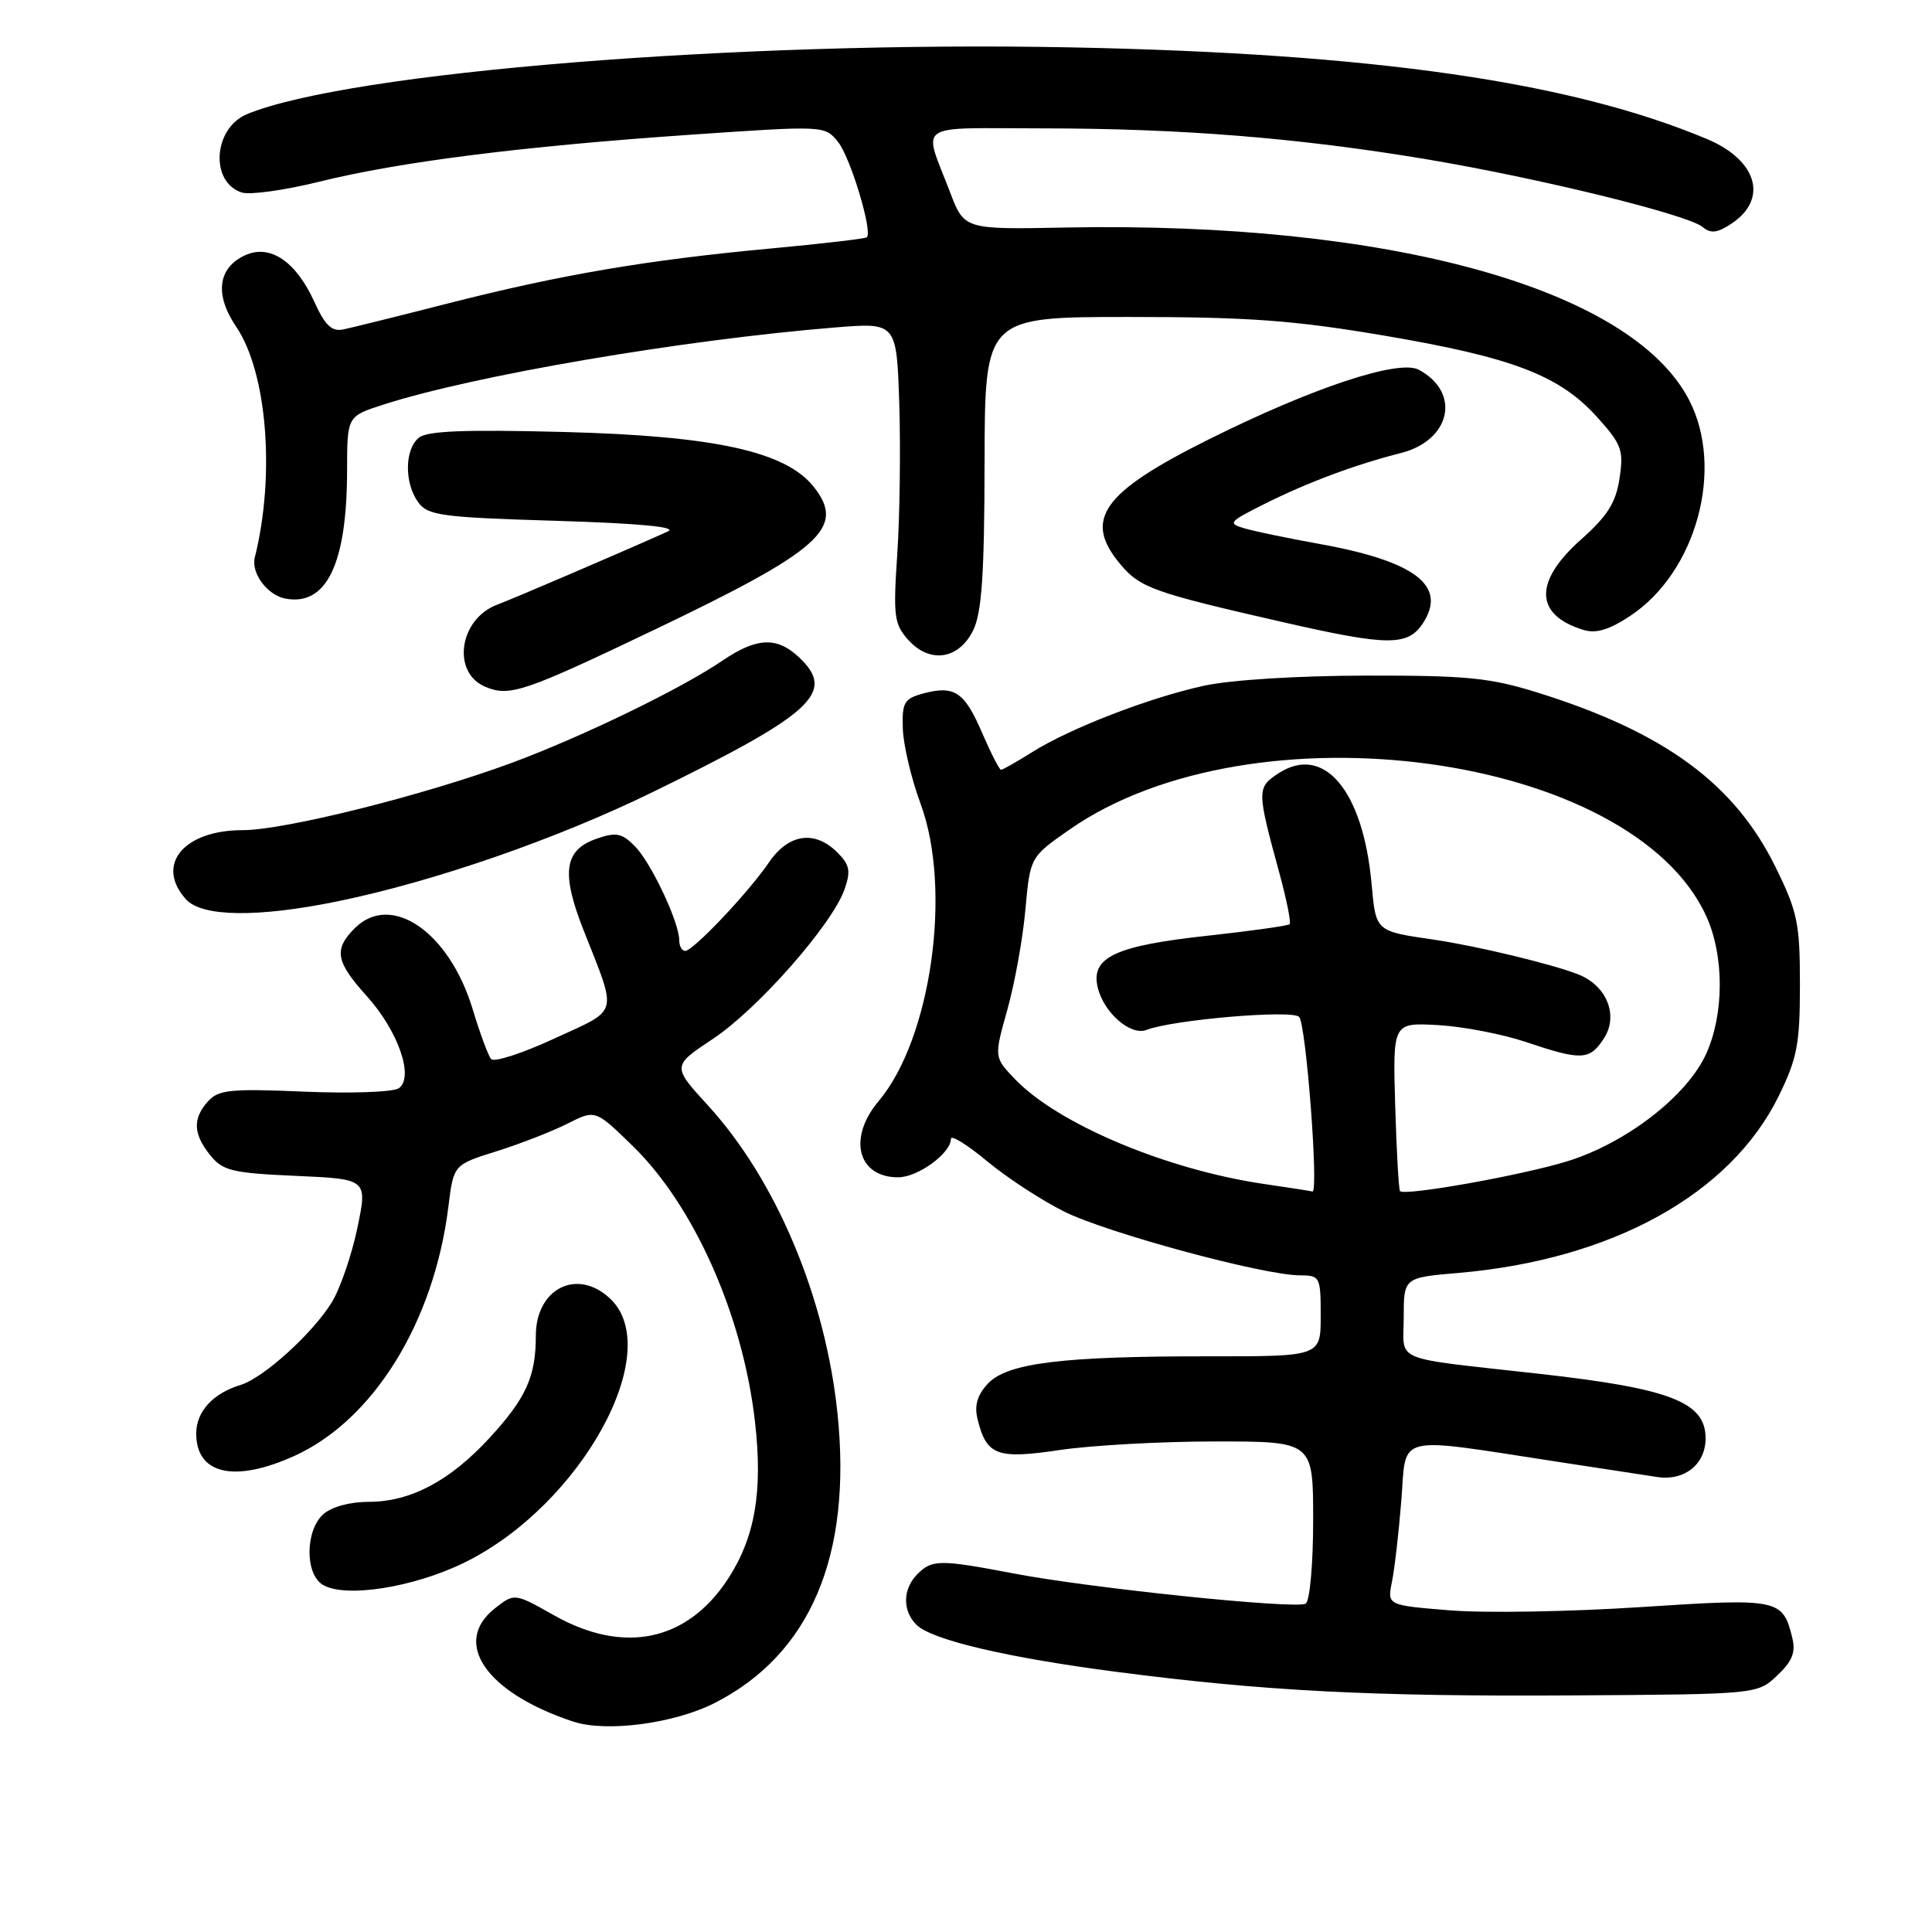 <?xml version="1.0" encoding="UTF-8" standalone="no"?>
<!DOCTYPE svg PUBLIC "-//W3C//DTD SVG 1.1//EN" "http://www.w3.org/Graphics/SVG/1.1/DTD/svg11.dtd" >
<svg xmlns="http://www.w3.org/2000/svg" xmlns:xlink="http://www.w3.org/1999/xlink" version="1.1" viewBox="0 0 256 256">
 <g >
 <path fill="currentColor"
d=" M 94.65 225.68 C 107.37 219.23 112.93 206.14 110.97 187.27 C 109.38 171.91 102.84 156.36 93.83 146.50 C 89.04 141.26 89.04 141.26 94.49 137.64 C 100.42 133.70 110.29 122.48 111.91 117.83 C 112.75 115.42 112.59 114.59 110.96 112.96 C 107.97 109.97 104.50 110.46 101.91 114.25 C 99.14 118.30 91.85 126.00 90.79 126.00 C 90.36 126.00 90.00 125.36 90.00 124.58 C 90.00 122.19 86.24 114.24 84.10 112.10 C 82.38 110.38 81.62 110.24 79.03 111.14 C 74.76 112.63 74.33 115.64 77.30 123.19 C 81.84 134.72 82.14 133.61 73.46 137.61 C 69.23 139.57 65.45 140.79 65.07 140.33 C 64.69 139.88 63.59 136.90 62.63 133.72 C 59.53 123.47 51.82 118.18 47.00 123.00 C 44.20 125.80 44.48 127.42 48.56 131.94 C 52.76 136.58 54.91 142.76 52.84 144.20 C 52.10 144.71 46.47 144.91 40.33 144.65 C 30.59 144.23 28.95 144.40 27.58 145.91 C 25.50 148.21 25.59 150.27 27.87 153.09 C 29.53 155.14 30.79 155.44 39.22 155.81 C 48.71 156.23 48.71 156.23 47.34 162.77 C 46.58 166.38 45.06 170.78 43.96 172.57 C 41.40 176.71 34.91 182.59 31.86 183.52 C 28.20 184.63 26.00 187.05 26.00 189.95 C 26.00 195.36 31.06 196.51 39.00 192.92 C 49.48 188.17 57.51 175.20 59.41 159.92 C 60.10 154.33 60.10 154.33 65.80 152.55 C 68.94 151.56 73.16 149.92 75.19 148.89 C 78.89 147.02 78.89 147.02 83.85 151.86 C 91.99 159.79 98.44 174.33 100.04 188.39 C 101.10 197.67 100.04 203.76 96.41 209.29 C 91.00 217.51 82.63 219.24 73.42 214.04 C 68.17 211.08 68.17 211.08 65.58 213.11 C 59.81 217.66 64.43 224.33 75.99 228.13 C 80.36 229.56 89.31 228.38 94.65 225.68 Z  M 235.47 222.03 C 237.48 220.14 237.96 218.95 237.49 217.03 C 236.22 211.85 235.72 211.75 217.38 212.95 C 208.10 213.56 196.74 213.76 192.15 213.38 C 183.81 212.71 183.81 212.71 184.44 209.60 C 184.79 207.90 185.35 203.01 185.69 198.74 C 186.38 189.92 184.59 190.35 206.50 193.71 C 212.00 194.55 217.89 195.45 219.59 195.71 C 223.21 196.26 226.00 194.03 226.00 190.58 C 226.00 185.79 221.35 183.98 203.99 182.04 C 184.04 179.80 186.00 180.61 186.00 174.59 C 186.00 169.29 186.00 169.29 193.25 168.67 C 213.60 166.92 229.29 158.25 235.69 145.23 C 238.14 140.23 238.50 138.34 238.50 130.48 C 238.50 122.32 238.19 120.83 235.25 114.86 C 229.84 103.86 220.60 97.07 203.96 91.84 C 197.46 89.80 194.51 89.50 181.00 89.52 C 171.91 89.54 163.02 90.09 159.50 90.87 C 152.18 92.48 141.80 96.50 136.77 99.66 C 134.72 100.95 132.86 102.00 132.64 102.00 C 132.42 102.00 131.30 99.80 130.14 97.12 C 127.80 91.67 126.47 90.78 122.33 91.89 C 119.80 92.58 119.51 93.08 119.63 96.58 C 119.70 98.74 120.76 103.20 121.98 106.50 C 126.18 117.85 123.40 137.62 116.42 145.91 C 112.30 150.80 113.64 156.00 119.01 156.00 C 121.63 156.00 126.00 152.81 126.00 150.90 C 126.00 150.34 128.14 151.66 130.75 153.83 C 133.36 156.01 137.97 159.02 140.99 160.53 C 146.65 163.36 167.40 168.98 172.25 168.99 C 174.91 169.00 175.00 169.18 175.00 174.36 C 175.00 179.73 175.00 179.73 160.25 179.72 C 140.73 179.70 133.45 180.60 130.89 183.35 C 129.51 184.83 129.09 186.24 129.52 187.99 C 130.71 192.87 132.07 193.38 140.46 192.13 C 144.65 191.51 153.91 191.00 161.04 191.00 C 174.00 191.00 174.00 191.00 174.00 201.44 C 174.00 207.23 173.56 212.15 173.01 212.49 C 171.76 213.26 144.51 210.45 134.25 208.48 C 124.55 206.63 123.51 206.63 121.57 208.57 C 119.61 210.53 119.55 213.41 121.43 215.29 C 123.43 217.29 133.46 219.65 147.95 221.53 C 167.45 224.07 181.71 224.81 208.17 224.65 C 232.84 224.50 232.84 224.50 235.47 222.03 Z  M 61.56 207.04 C 77.02 199.44 88.26 178.98 80.81 172.04 C 76.46 167.98 71.00 170.74 71.00 176.99 C 71.00 182.42 69.70 185.29 64.82 190.58 C 59.60 196.24 54.38 199.00 48.87 199.00 C 46.35 199.00 43.92 199.67 42.83 200.65 C 40.44 202.81 40.40 208.53 42.75 209.98 C 45.67 211.79 54.82 210.36 61.56 207.04 Z  M 44.79 119.42 C 57.57 116.79 73.80 111.16 86.50 104.95 C 107.85 94.51 110.85 91.73 105.81 87.04 C 102.91 84.34 100.25 84.47 95.74 87.53 C 90.21 91.29 77.11 97.64 67.76 101.10 C 56.11 105.40 37.72 110.00 32.15 110.00 C 24.31 110.00 20.53 114.61 24.65 119.17 C 26.77 121.51 34.17 121.60 44.79 119.42 Z  M 86.66 83.47 C 108.79 72.89 112.10 69.94 107.85 64.54 C 104.15 59.83 94.75 57.76 74.74 57.24 C 61.54 56.90 56.59 57.09 55.49 58.01 C 53.60 59.57 53.57 64.03 55.42 66.56 C 56.69 68.31 58.50 68.55 73.67 69.01 C 84.79 69.35 89.82 69.83 88.50 70.42 C 82.22 73.24 68.12 79.28 65.89 80.12 C 60.82 82.02 59.81 89.15 64.34 91.02 C 67.53 92.34 69.47 91.69 86.66 83.47 Z  M 128.96 83.50 C 130.09 81.18 130.44 76.11 130.46 61.25 C 130.50 42.00 130.50 42.00 149.67 42.00 C 165.45 42.00 171.42 42.44 183.41 44.47 C 200.39 47.35 206.61 49.72 211.60 55.24 C 214.88 58.87 215.16 59.63 214.60 63.37 C 214.11 66.61 213.01 68.36 209.48 71.50 C 203.21 77.08 203.33 81.48 209.82 83.47 C 211.48 83.98 213.23 83.45 216.01 81.61 C 224.78 75.81 228.52 62.10 223.82 53.01 C 216.17 38.21 184.01 29.32 141.13 30.15 C 127.77 30.41 127.77 30.41 125.88 25.45 C 122.30 16.07 120.94 17.00 138.18 17.01 C 156.49 17.02 172.07 18.27 189.00 21.10 C 203.79 23.57 223.61 28.43 225.59 30.07 C 226.67 30.97 227.53 30.88 229.36 29.68 C 234.35 26.42 232.89 21.24 226.18 18.42 C 208.11 10.84 182.04 7.08 142.00 6.28 C 97.69 5.40 46.26 9.56 32.74 15.12 C 28.26 16.96 27.78 24.16 32.05 25.51 C 33.12 25.85 37.71 25.21 42.25 24.09 C 52.94 21.44 69.09 19.40 91.39 17.86 C 109.25 16.63 109.28 16.63 111.04 18.80 C 112.68 20.82 115.66 30.70 114.86 31.44 C 114.66 31.63 108.88 32.30 102.00 32.94 C 85.81 34.44 74.34 36.39 59.50 40.17 C 52.90 41.86 46.60 43.42 45.50 43.65 C 43.96 43.97 43.08 43.13 41.65 39.99 C 39.21 34.62 35.78 32.32 32.49 33.82 C 28.85 35.48 28.41 39.04 31.30 43.30 C 35.39 49.33 36.49 62.97 33.76 73.88 C 33.25 75.92 35.41 78.85 37.78 79.31 C 43.26 80.37 45.98 74.73 45.99 62.33 C 46.00 55.16 46.00 55.16 50.75 53.63 C 62.73 49.76 90.36 45.04 110.66 43.39 C 118.81 42.73 118.81 42.73 119.16 53.57 C 119.34 59.53 119.23 68.47 118.89 73.45 C 118.34 81.68 118.48 82.71 120.36 84.80 C 123.22 87.97 127.05 87.39 128.96 83.50 Z  M 188.55 82.57 C 191.82 77.58 187.48 74.32 174.50 72.01 C 170.65 71.32 166.38 70.43 165.00 70.04 C 162.63 69.35 162.77 69.18 167.50 66.80 C 173.18 63.95 179.61 61.55 185.59 60.04 C 192.25 58.36 193.63 52.01 187.99 48.99 C 185.35 47.58 173.88 51.38 160.19 58.21 C 146.00 65.28 143.48 68.85 148.47 74.79 C 151.10 77.90 152.80 78.51 170.00 82.44 C 183.93 85.62 186.54 85.64 188.55 82.57 Z  M 167.54 156.89 C 154.60 155.00 140.20 148.95 134.49 142.99 C 131.71 140.09 131.71 140.09 133.48 133.79 C 134.45 130.33 135.53 124.37 135.87 120.53 C 136.50 113.57 136.50 113.57 141.69 109.94 C 165.99 92.98 216.29 99.82 226.10 121.42 C 228.48 126.66 228.47 134.37 226.07 139.65 C 223.53 145.24 215.48 151.46 207.66 153.88 C 201.64 155.74 186.15 158.50 185.51 157.83 C 185.34 157.65 185.05 152.55 184.87 146.50 C 184.55 135.50 184.55 135.50 190.52 135.83 C 193.81 136.01 199.07 137.02 202.22 138.08 C 209.56 140.55 210.63 140.50 212.51 137.62 C 214.51 134.58 212.92 130.60 209.12 129.11 C 205.64 127.74 195.61 125.33 190.00 124.51 C 182.23 123.38 182.32 123.45 181.74 117.11 C 180.62 104.73 175.40 98.54 169.39 102.48 C 166.52 104.36 166.53 104.72 169.55 115.78 C 170.49 119.24 171.09 122.24 170.88 122.46 C 170.66 122.67 165.77 123.36 159.99 123.99 C 147.77 125.32 144.51 126.85 145.45 130.83 C 146.24 134.17 149.81 137.29 151.91 136.47 C 155.40 135.12 171.17 133.77 172.14 134.74 C 173.06 135.66 174.77 158.14 173.90 157.88 C 173.68 157.81 170.82 157.37 167.54 156.89 Z "/>
</g>
</svg>